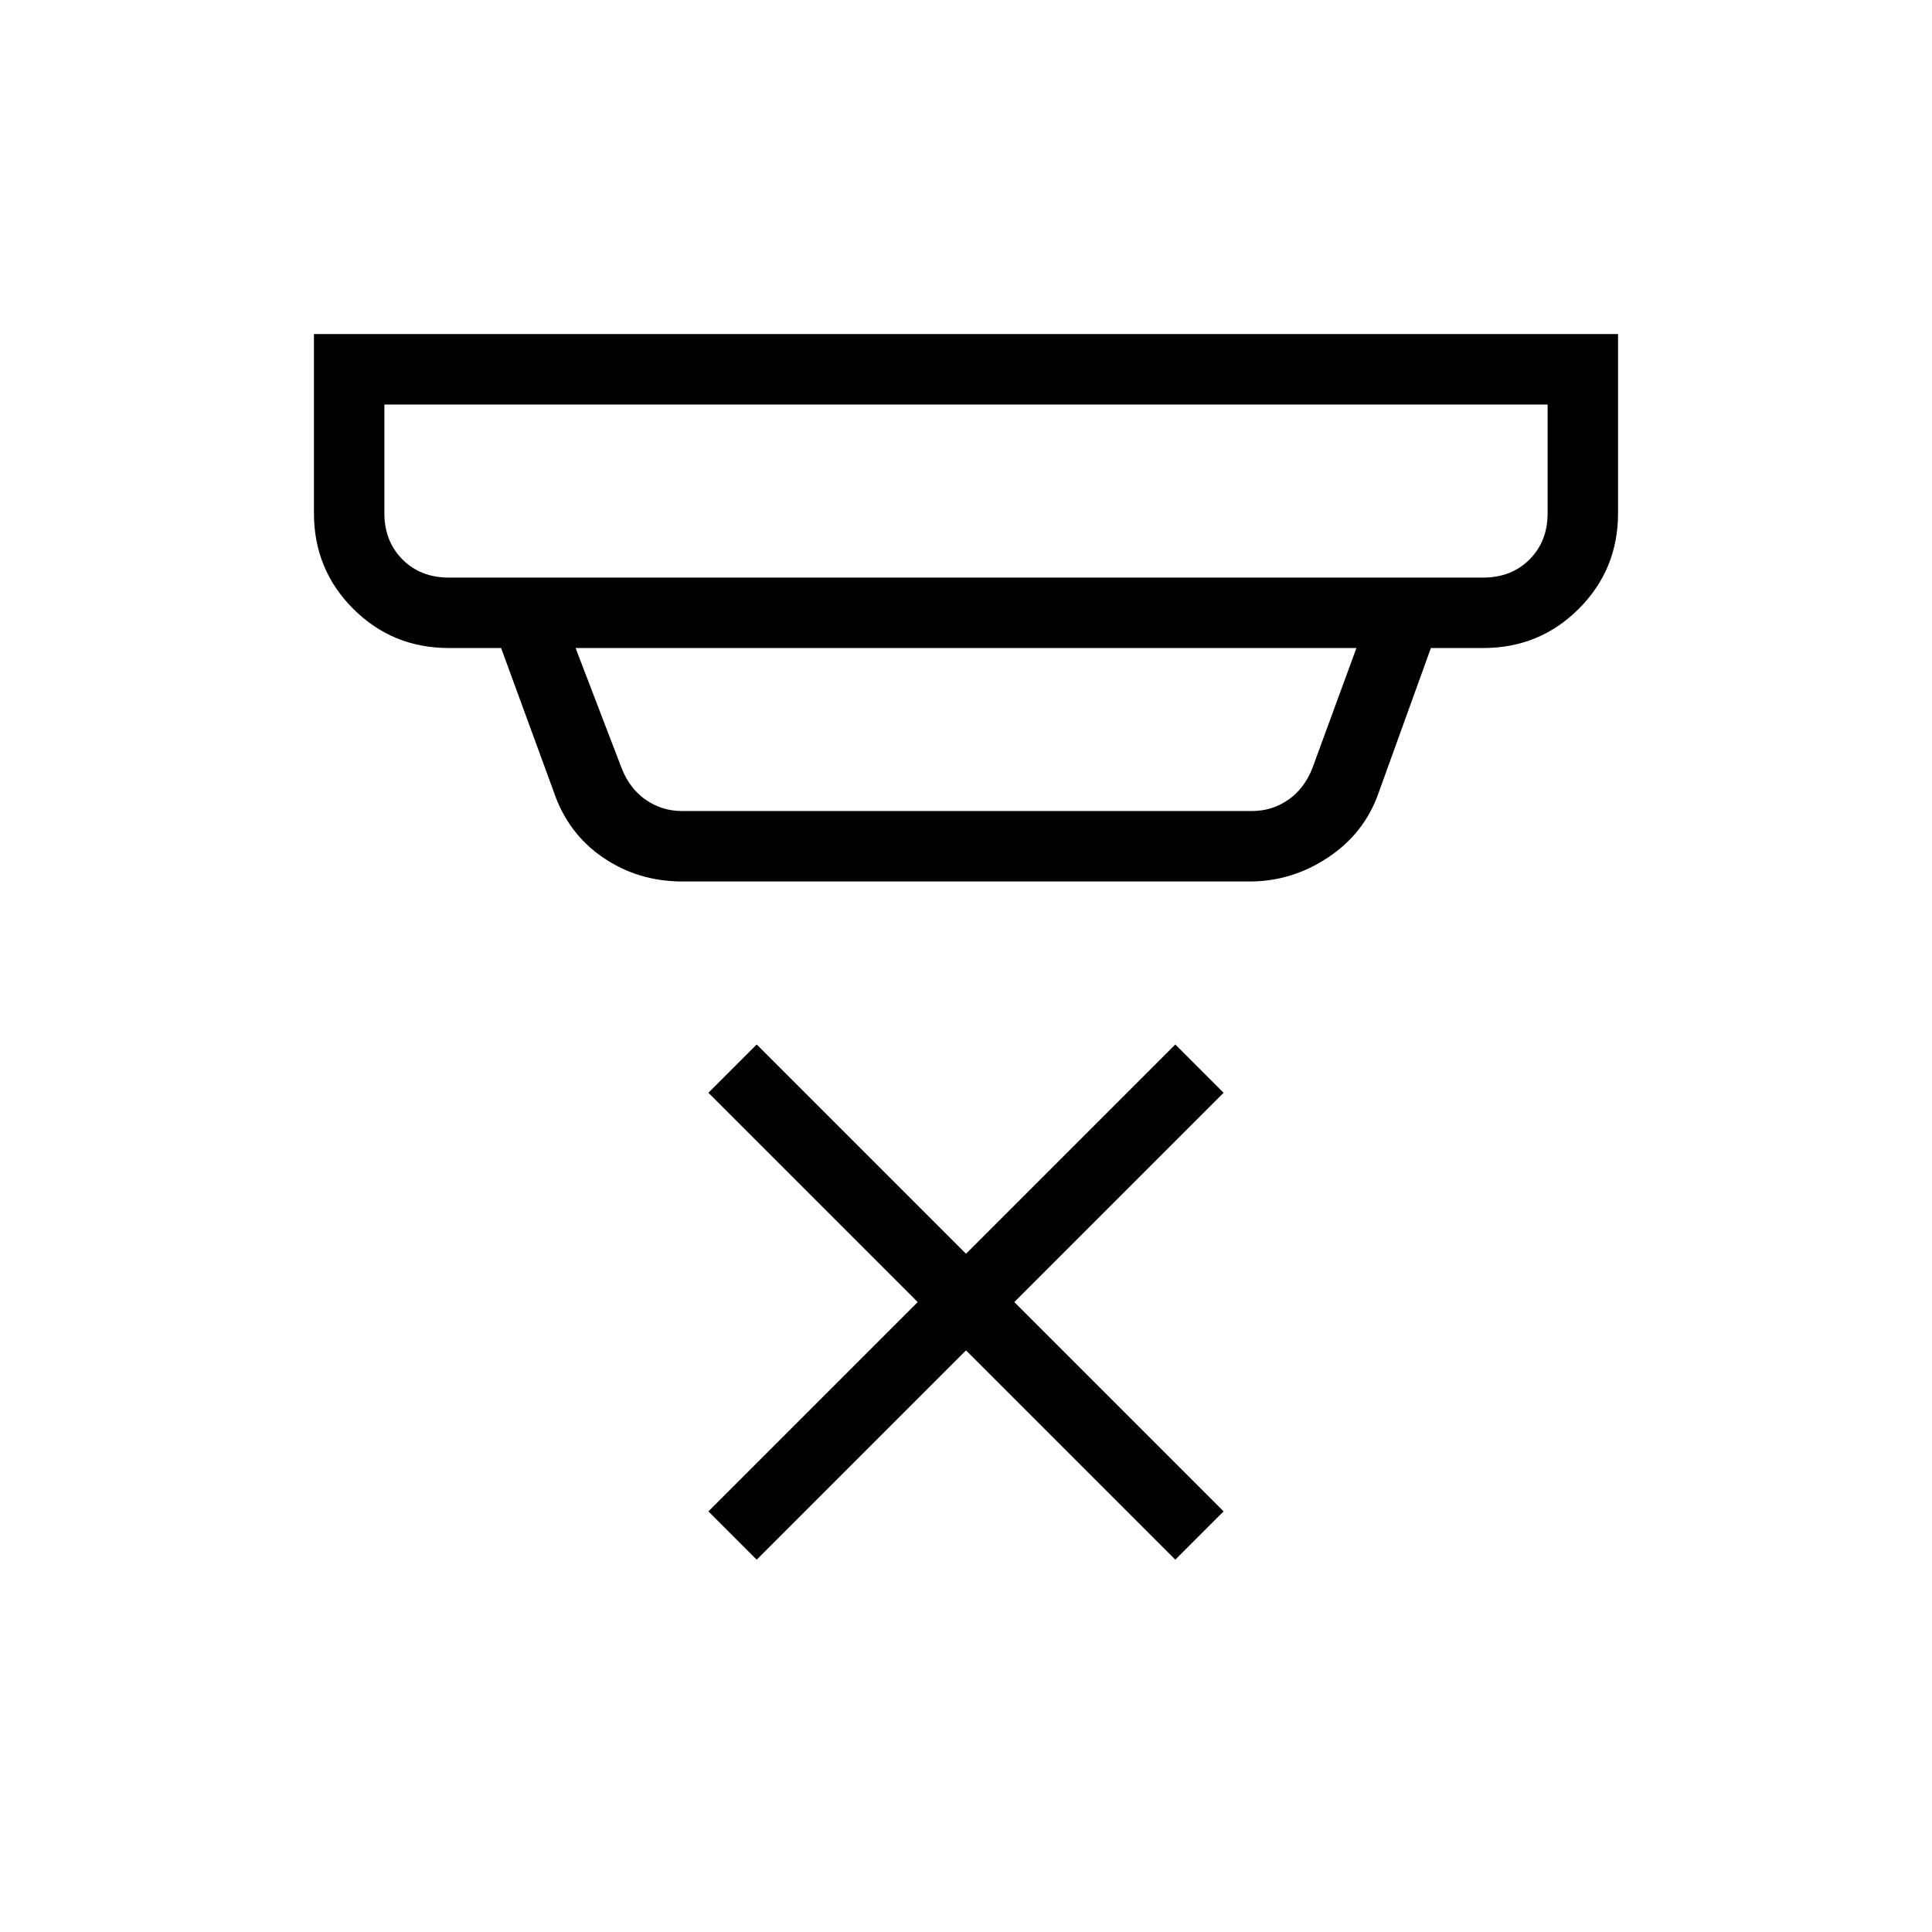 <svg xmlns="http://www.w3.org/2000/svg" height="48" width="48"><path d="m18.8 38.75-1.2-1.2 5.2-5.2-5.2-5.2 1.2-1.2 5.2 5.2 5.2-5.2 1.2 1.2-5.2 5.2 5.2 5.2-1.2 1.2-5.2-5.2Zm-7.65-24.4h25.7q.7 0 1.15-.45.45-.45.45-1.15v-2.7H9.55v2.7q0 .7.45 1.15.45.45 1.15.45Zm5.8 5.8H31.1q.5 0 .9-.275t.6-.775l1.1-3H14.3l1.15 3q.2.5.6.775.4.275.9.275Zm0 1.75q-1.1 0-1.975-.6t-1.225-1.65l-1.3-3.55h-1.3q-1.4 0-2.375-.975Q7.8 14.15 7.8 12.75V8.3h32.4v4.45q0 1.4-.975 2.375-.975.975-2.375.975h-1.3l-1.3 3.6q-.35 1-1.25 1.6-.9.6-1.95.6Zm-7.4-7.55v-4.3 4.3Z"/></svg>